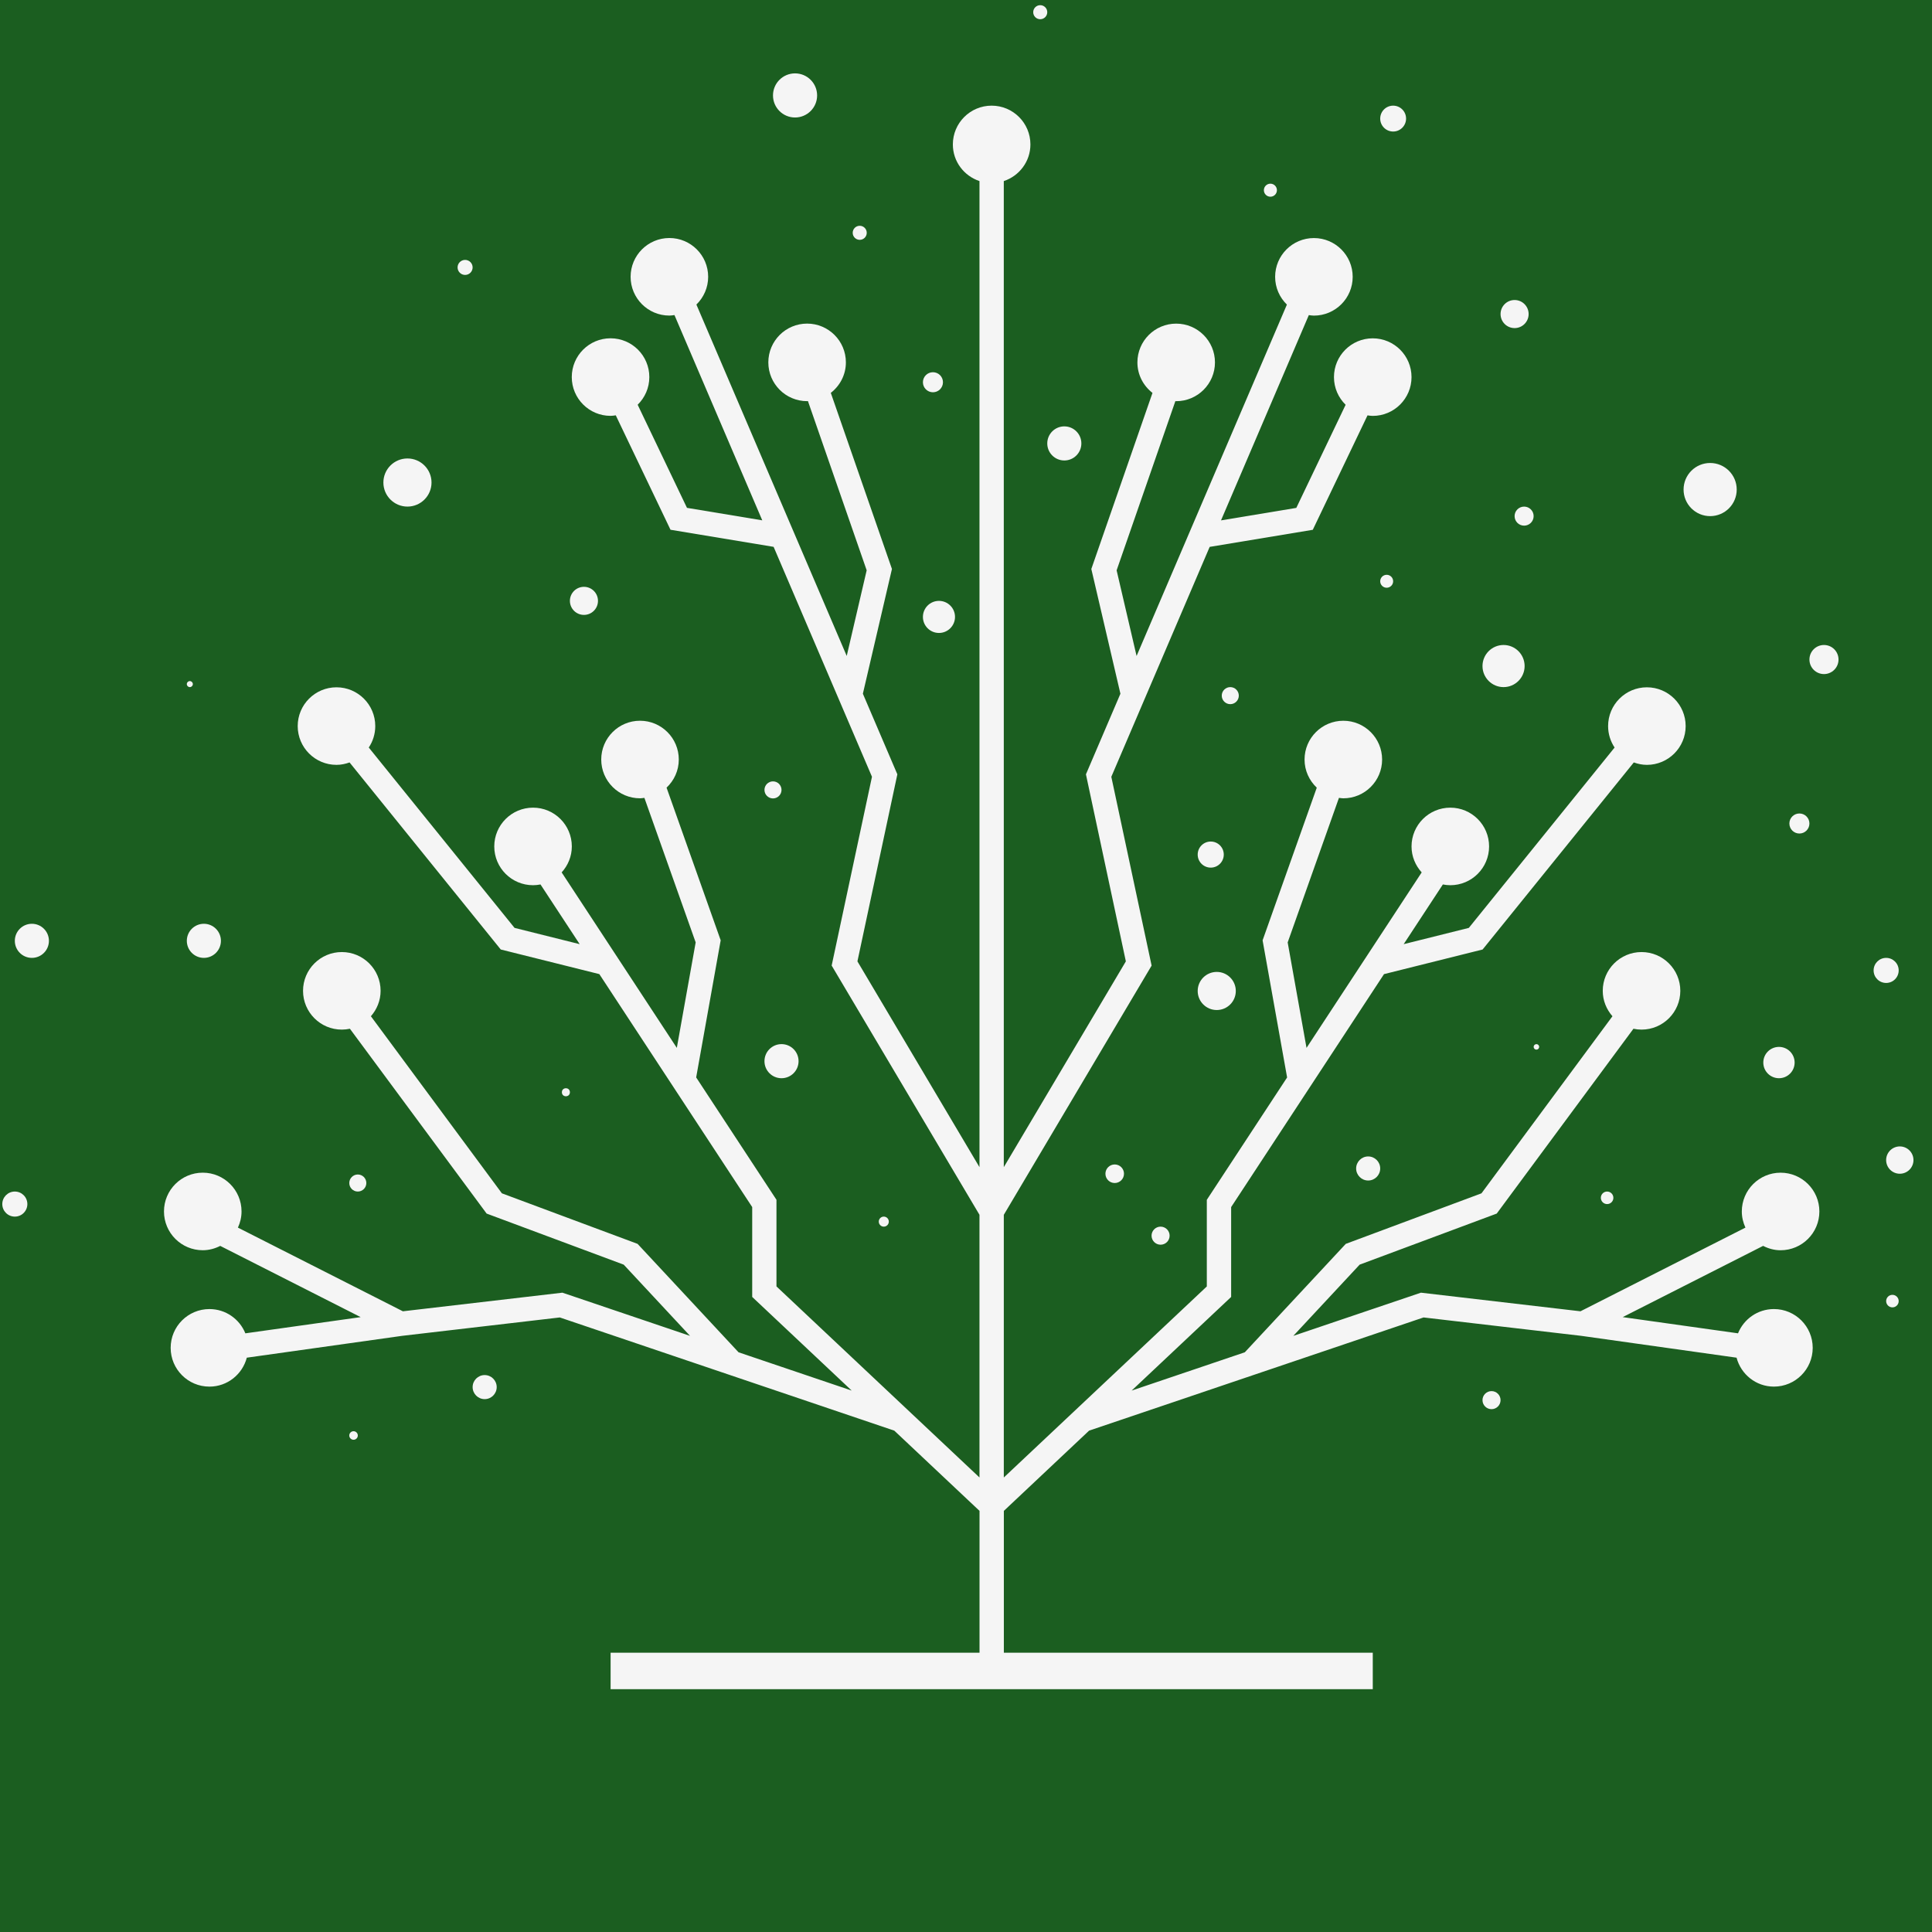<svg width="100px" height="100px" viewBox="0 0 575 575" class="roots-wrapper">
    <rect width="100%" height="100%" fill="#1b5e20" />
                <g transform="rotate(0 0 0)">
                    <svg viewboxsize="575" data-root-id="1958318427909" xmlns="http://www.w3.org/2000/svg"
                        xmlns:xlink="http://www.w3.org/1999/xlink" version="1.1" id="xxxx_1" x="0.682"
                        y="1.54"
                        viewBox="1742.28 832.35 1515.43 1335.29"
                        xml:space="preserve" height="501.189" width="568.803"
                        preserveAspectRatio="xMinYMin" zoom="1" editortype="buyer" data-layer-role="icon"
                        style="position: absolute; height: 501.189px; width: 568.803px; top: 1.54px; left: 0.682px;">
                        <path
                            d="M3152.35,1819.61c16.98,0,30.75-13.77,30.75-30.75c0-16.98-13.77-30.75-30.75-30.75c-16.98,0-30.75,13.77-30.75,30.75   c0,4.58,1.07,8.89,2.87,12.8l-130.81,66.35l-126.49-14.76l-101.2,34.25l52.6-56.48l108.69-40.49l108.41-146.56   c2.07,0.44,4.21,0.69,6.41,0.69c16.98,0,30.75-13.77,30.75-30.75c0-16.98-13.77-30.75-30.75-30.75   c-16.98,0-30.75,13.77-30.75,30.75c0,7.75,2.96,14.74,7.69,20.15l-103.86,140.41l-107.6,40.08l-80.06,85.97l-89.72,30.36   l78.89-74.25v-71.25l121.21-184.72l78.19-19.53l119.88-148.32c3.25,1.17,6.71,1.92,10.37,1.92c16.98,0,30.75-13.77,30.75-30.75   c0-16.98-13.77-30.75-30.75-30.75c-16.98,0-30.75,13.77-30.75,30.75c0,6.29,1.91,12.13,5.15,17.01L2905.14,1564l-51.66,12.9   l31.07-47.34c1.92,0.37,3.89,0.6,5.91,0.6c16.98,0,30.75-13.77,30.75-30.75c0-16.98-13.77-30.75-30.75-30.75   s-30.75,13.77-30.75,30.75c0,7.95,3.1,15.13,8.05,20.59l-91.31,139.15l-14.95-83.64l40.66-114.61c1.16,0.13,2.28,0.35,3.47,0.35   c16.98,0,30.75-13.77,30.75-30.75c0-16.98-13.77-30.75-30.75-30.75c-16.98,0-30.75,13.77-30.75,30.75c0,8.81,3.75,16.7,9.69,22.31   l-42.96,121.06l19.44,108.73l-63.67,97.02v68.69l-160.97,151.49v-208.29l117.2-197.61l-31.95-149.7l77.99-182.31l81.76-13.55   l43.4-90.74c1.37,0.19,2.72,0.42,4.14,0.42c16.98,0,30.75-13.77,30.75-30.75c0-16.98-13.77-30.75-30.75-30.75   c-16.98,0-30.75,13.77-30.75,30.75c0,8.6,3.55,16.36,9.25,21.94l-39.11,81.76l-59.7,9.9l69.63-162.77   c1.33,0.18,2.65,0.41,4.03,0.41c16.98,0,30.75-13.77,30.75-30.75c0-16.98-13.77-30.75-30.75-30.75   c-16.98,0-30.75,13.77-30.75,30.75c0,8.64,3.59,16.42,9.33,22.01l-119.19,278.63l-15.83-67.91l46.59-134.19   c0.22,0,0.42,0.06,0.64,0.06c16.98,0,30.75-13.77,30.75-30.75c0-16.98-13.77-30.75-30.75-30.75c-16.98,0-30.75,13.77-30.75,30.75   c0,9.87,4.73,18.56,11.96,24.18l-48.5,139.63l23.07,98.91l-27.34,63.91l31.65,148.31l-96.78,163.17V971.83   c12.23-4.06,21.11-15.46,21.11-29.06c0-16.98-13.77-30.75-30.75-30.75c-16.98,0-30.75,13.77-30.75,30.75   c0,13.59,8.88,24.99,21.11,29.05v781.89l-96.78-163.17l31.66-148.31l-27.34-63.91l23.05-98.91l-48.48-139.64   c7.23-5.63,11.96-14.31,11.96-24.18c0-16.98-13.77-30.75-30.75-30.75c-16.98,0-30.75,13.77-30.75,30.75   c0,16.98,13.77,30.75,30.75,30.75c0.22,0,0.43-0.06,0.65-0.07l46.58,134.19l-15.82,67.91l-119.2-278.63   c5.74-5.59,9.33-13.37,9.33-22.01c0-16.98-13.77-30.75-30.75-30.75c-16.98,0-30.75,13.77-30.75,30.75   c0,16.98,13.77,30.75,30.75,30.75c1.38,0,2.69-0.23,4.02-0.41l69.63,162.77l-59.7-9.9l-39.1-81.76c5.69-5.58,9.25-13.34,9.25-21.94   c0-16.98-13.77-30.75-30.75-30.75c-16.98,0-30.75,13.77-30.75,30.75c0,16.98,13.77,30.75,30.75,30.75c1.42,0,2.77-0.23,4.14-0.42   l43.4,90.74l81.76,13.55l77.99,182.31l-31.96,149.7l117.2,197.61v208.29l-160.97-151.49v-68.69l-63.67-97.02l19.44-108.73   L2269,1452.8c5.94-5.6,9.7-13.5,9.7-22.31c0-16.98-13.77-30.75-30.75-30.75c-16.98,0-30.75,13.77-30.75,30.75   c0,16.98,13.77,30.75,30.75,30.75c1.19,0,2.32-0.22,3.47-0.35l40.66,114.61l-14.95,83.64L2185.82,1520   c4.96-5.46,8.06-12.64,8.06-20.59c0-16.98-13.77-30.75-30.75-30.75s-30.75,13.77-30.75,30.75c0,16.98,13.77,30.75,30.75,30.75   c2.02,0,3.99-0.22,5.91-0.6l31.07,47.34l-51.65-12.9l-115.59-143.01c3.24-4.87,5.15-10.71,5.15-17.01   c0-16.98-13.77-30.75-30.75-30.75c-16.98,0-30.75,13.77-30.75,30.75c0,16.98,13.77,30.75,30.75,30.75c3.66,0,7.11-0.75,10.37-1.92   l119.88,148.32l78.17,19.52l121.22,184.73v71.25l78.89,74.25l-89.72-30.36l-80.06-85.97l-107.6-40.08l-103.86-140.41   c4.73-5.41,7.69-12.4,7.69-20.15c0-16.98-13.77-30.75-30.75-30.75c-16.98,0-30.75,13.77-30.75,30.75   c0,16.98,13.77,30.75,30.75,30.75c2.2,0,4.34-0.25,6.41-0.69l108.41,146.56l108.69,40.49l52.6,56.48l-101.2-34.25l-126.49,14.76   l-130.81-66.35c1.8-3.91,2.87-8.22,2.87-12.81c0-16.98-13.77-30.75-30.75-30.75c-16.98,0-30.75,13.77-30.75,30.75   c0,16.98,13.77,30.75,30.75,30.75c5.01,0,9.68-1.32,13.86-3.44l111.35,56.48l-91.43,12.85c-4.56-11.27-15.57-19.24-28.48-19.24   c-16.98,0-30.75,13.77-30.75,30.75c0,16.98,13.77,30.75,30.75,30.75c14.27,0,26.16-9.77,29.63-22.95l123.19-17.32l125-14.58   l265.21,89.75l67.59,63.62v112.46h-292.53v28.91h604.35v-28.91h-292.53v-112.46l67.59-63.62l265.21-89.75l125,14.58l123.19,17.32   c3.47,13.18,15.36,22.94,29.63,22.94c16.98,0,30.75-13.77,30.75-30.75c0-16.98-13.77-30.75-30.75-30.75   c-12.91,0-23.92,7.97-28.48,19.24l-91.44-12.85l111.35-56.49C3142.67,1818.29,3147.33,1819.61,3152.35,1819.61z"
                            name="Layer %{number}" zoom="1" data-layer-id="8815877527909"
                            style="fill: rgb(245, 245, 245); fill-opacity: 1;"></path>
                        <path
                            d="M2445.23,1796.91c0-2.2-1.78-3.98-3.98-3.98c-2.2,0-3.98,1.78-3.98,3.98c0,2.2,1.78,3.98,3.98,3.98   C2443.45,1800.89,2445.23,1799.11,2445.23,1796.91z"
                            name="Layer %{number}" zoom="1" data-layer-id="7223941427909"
                            style="fill: rgb(245, 245, 245); fill-opacity: 1;"></path>
                        <path
                            d="M2360.15,1683.2c7.47,0,13.52-6.05,13.52-13.52c0-7.47-6.05-13.52-13.52-13.52c-7.46,0-13.52,6.05-13.52,13.52   C2346.63,1677.15,2352.68,1683.2,2360.15,1683.2z"
                            name="Layer %{number}" zoom="1" data-layer-id="0622303227909"
                            style="fill: rgb(245, 245, 245); fill-opacity: 1;"></path>
                        <circle cx="2189.18" cy="1694.33" r="3.18" name="Layer %{number}" zoom="1"
                            data-layer-id="5956791427909" style="fill: rgb(245, 245, 245); fill-opacity: 1;"></circle>
                        <path
                            d="M2030.94,1766.3c0-3.73-3.03-6.76-6.76-6.76c-3.73,0-6.76,3.03-6.76,6.76c0,3.73,3.03,6.76,6.76,6.76   C2027.91,1773.06,2030.94,1770.03,2030.94,1766.3z"
                            name="Layer %{number}" zoom="1" data-layer-id="7471914827909"
                            style="fill: rgb(245, 245, 245); fill-opacity: 1;"></path>
                        <circle cx="1902.12" cy="1574.26" r="13.52" name="Layer %{number}" zoom="1"
                            data-layer-id="9039434827909" style="fill: rgb(245, 245, 245); fill-opacity: 1;"></circle>
                        <circle cx="1752.22" cy="1783" r="9.94" name="Layer %{number}" zoom="1"
                            data-layer-id="4851179727909" style="fill: rgb(245, 245, 245); fill-opacity: 1;"></circle>
                        <circle cx="1765.74" cy="1574.26" r="13.52" name="Layer %{number}" zoom="1"
                            data-layer-id="1210831327909" style="fill: rgb(245, 245, 245); fill-opacity: 1;"></circle>
                        <path
                            d="M2360.15,1454.58c0-3.73-3.03-6.76-6.76-6.76c-3.73,0-6.76,3.03-6.76,6.76c0,3.73,3.03,6.76,6.76,6.76   C2357.12,1461.34,2360.15,1458.32,2360.15,1454.58z"
                            name="Layer %{number}" zoom="1" data-layer-id="5361612627909"
                            style="fill: rgb(245, 245, 245); fill-opacity: 1;"></path>
                        <path
                            d="M2203.49,1315.82c6.15,0,11.13-4.98,11.13-11.13c0-6.15-4.98-11.13-11.13-11.13c-6.15,0-11.13,4.98-11.13,11.13   C2192.36,1310.84,2197.34,1315.82,2203.49,1315.82z"
                            name="Layer %{number}" zoom="1" data-layer-id="1697187627909"
                            style="fill: rgb(245, 245, 245); fill-opacity: 1;"></path>
                        <path
                            d="M2063.54,1229.94c10.54,0,19.09-8.54,19.09-19.08c0-10.54-8.54-19.08-19.09-19.08c-10.54,0-19.08,8.54-19.08,19.08   C2044.46,1221.4,2053,1229.94,2063.54,1229.94z"
                            name="Layer %{number}" zoom="1" data-layer-id="1072207427909"
                            style="fill: rgb(245, 245, 245); fill-opacity: 1;"></path>
                        <path
                            d="M1890.98,1373.08c1.32,0,2.39-1.07,2.39-2.39c0-1.32-1.07-2.39-2.39-2.39s-2.39,1.07-2.39,2.39   C1888.6,1372.01,1889.67,1373.08,1890.98,1373.08z"
                            name="Layer %{number}" zoom="1" data-layer-id="2602567427909"
                            style="fill: rgb(245, 245, 245); fill-opacity: 1;"></path>
                        <path
                            d="M2109.26,1046.25c3.29,0,5.96-2.67,5.96-5.96s-2.67-5.96-5.96-5.96c-3.29,0-5.97,2.67-5.97,5.96   S2105.97,1046.25,2109.26,1046.25z"
                            name="Layer %{number}" zoom="1" data-layer-id="5470926627909"
                            style="fill: rgb(245, 245, 245); fill-opacity: 1;"></path>
                        <path
                            d="M2422.17,1018.42c3.07,0,5.56-2.49,5.56-5.57s-2.49-5.57-5.56-5.57c-3.08,0-5.57,2.49-5.57,5.57   S2419.1,1018.42,2422.17,1018.42z"
                            name="Layer %{number}" zoom="1" data-layer-id="4755947427909"
                            style="fill: rgb(245, 245, 245); fill-opacity: 1;"></path>
                        <path
                            d="M2480.22,1139.29c4.39,0,7.95-3.56,7.95-7.95c0-4.39-3.56-7.95-7.95-7.95c-4.39,0-7.95,3.56-7.95,7.95   C2472.27,1135.73,2475.83,1139.29,2480.22,1139.29z"
                            name="Layer %{number}" zoom="1" data-layer-id="1292834327909"
                            style="fill: rgb(245, 245, 245); fill-opacity: 1;"></path>
                        <path
                            d="M2484.99,1330.14c7.03,0,12.73-5.7,12.73-12.72c0-7.03-5.7-12.72-12.73-12.72s-12.72,5.7-12.72,12.72   C2472.27,1324.44,2477.96,1330.14,2484.99,1330.14z"
                            name="Layer %{number}" zoom="1" data-layer-id="8614694827909"
                            style="fill: rgb(245, 245, 245); fill-opacity: 1;"></path>
                        <path
                            d="M2370.88,921.41c9.66,0,17.5-7.83,17.5-17.49c0-9.66-7.83-17.49-17.5-17.49s-17.49,7.83-17.49,17.49   C2353.39,913.58,2361.22,921.41,2370.88,921.41z"
                            name="Layer %{number}" zoom="1" data-layer-id="6349478827909"
                            style="fill: rgb(245, 245, 245); fill-opacity: 1;"></path>
                        <circle cx="2565.3" cy="837.92" r="5.57" name="Layer %{number}" zoom="1"
                            data-layer-id="5162110627909" style="fill: rgb(245, 245, 245); fill-opacity: 1;"></circle>
                        <path
                            d="M2584.39,1193.37c7.47,0,13.52-6.05,13.52-13.52c0-7.47-6.05-13.52-13.52-13.52c-7.46,0-13.52,6.05-13.52,13.52   C2570.87,1187.31,2576.92,1193.37,2584.39,1193.37z"
                            name="Layer %{number}" zoom="1" data-layer-id="8578062127909"
                            style="fill: rgb(245, 245, 245); fill-opacity: 1;"></path>
                        <path
                            d="M2845.13,932.54c5.66,0,10.25-4.59,10.25-10.26c0-5.66-4.59-10.26-10.25-10.26c-5.67,0-10.26,4.59-10.26,10.26   C2834.87,927.95,2839.47,932.54,2845.13,932.54z"
                            name="Layer %{number}" zoom="1" data-layer-id="5463513927909"
                            style="fill: rgb(245, 245, 245); fill-opacity: 1;"></path>
                        <path
                            d="M2747.8,984.23c2.86,0,5.17-2.31,5.17-5.17c0-2.85-2.31-5.17-5.17-5.17c-2.85,0-5.17,2.31-5.17,5.17   C2742.63,981.92,2744.95,984.23,2747.8,984.23z"
                            name="Layer %{number}" zoom="1" data-layer-id="4540261827909"
                            style="fill: rgb(245, 245, 245); fill-opacity: 1;"></path>
                        <path
                            d="M2941.43,1088.4c6.15,0,11.13-4.98,11.13-11.13c0-6.15-4.98-11.13-11.13-11.13c-6.15,0-11.13,4.98-11.13,11.13   C2930.3,1083.42,2935.28,1088.4,2941.43,1088.4z"
                            name="Layer %{number}" zoom="1" data-layer-id="5796675127909"
                            style="fill: rgb(245, 245, 245); fill-opacity: 1;"></path>
                        <circle cx="2948.98" cy="1237.5" r="7.55" name="Layer %{number}" zoom="1"
                            data-layer-id="8155408527909" style="fill: rgb(245, 245, 245); fill-opacity: 1;"></circle>
                        <circle cx="2840" cy="1289.15" r="5.13" name="Layer %{number}" zoom="1"
                            data-layer-id="3772131427909" style="fill: rgb(245, 245, 245); fill-opacity: 1;"></circle>
                        <path
                            d="M2932.68,1373.08c9.22,0,16.7-7.48,16.7-16.7c0-9.22-7.48-16.7-16.7-16.7c-9.22,0-16.7,7.48-16.7,16.7   C2915.98,1365.6,2923.46,1373.08,2932.68,1373.08z"
                            name="Layer %{number}" zoom="1" data-layer-id="1358086327909"
                            style="fill: rgb(245, 245, 245); fill-opacity: 1;"></path>
                        <path
                            d="M2722.75,1379.84c0-3.73-3.03-6.76-6.76-6.76c-3.73,0-6.76,3.03-6.76,6.76c0,3.73,3.03,6.76,6.76,6.76   C2719.73,1386.6,2722.75,1383.57,2722.75,1379.84z"
                            name="Layer %{number}" zoom="1" data-layer-id="8504539427909"
                            style="fill: rgb(245, 245, 245); fill-opacity: 1;"></path>
                        <path
                            d="M3096.49,1237.5c11.64,0,21.07-9.43,21.07-21.07c0-11.64-9.44-21.07-21.07-21.07c-11.64,0-21.07,9.43-21.07,21.07   C3075.42,1228.06,3084.85,1237.5,3096.49,1237.5z"
                            name="Layer %{number}" zoom="1" data-layer-id="3944748127909"
                            style="fill: rgb(245, 245, 245); fill-opacity: 1;"></path>
                        <circle cx="2700.49" cy="1505.87" r="10.34" name="Layer %{number}" zoom="1"
                            data-layer-id="8863732427909" style="fill: rgb(245, 245, 245); fill-opacity: 1;"></circle>
                        <circle cx="2705.26" cy="1614.02" r="15.11" name="Layer %{number}" zoom="1"
                            data-layer-id="3628955327909" style="fill: rgb(245, 245, 245); fill-opacity: 1;"></circle>
                        <path
                            d="M2616.99,1758.94c0,4.06,3.29,7.36,7.36,7.36c4.06,0,7.36-3.29,7.36-7.36c0-4.06-3.29-7.36-7.36-7.36   C2620.28,1751.59,2616.99,1754.88,2616.99,1758.94z"
                            name="Layer %{number}" zoom="1" data-layer-id="6045323427909"
                            style="fill: rgb(245, 245, 245); fill-opacity: 1;"></path>
                        <path
                            d="M2653.57,1808.05c0,3.95,3.2,7.16,7.16,7.16s7.16-3.2,7.16-7.16c0-3.95-3.21-7.16-7.16-7.16   S2653.57,1804.09,2653.57,1808.05z"
                            name="Layer %{number}" zoom="1" data-layer-id="7104317427909"
                            style="fill: rgb(245, 245, 245); fill-opacity: 1;"></path>
                        <circle cx="2825.33" cy="1754.77" r="9.54" name="Layer %{number}" zoom="1"
                            data-layer-id="9749111127909" style="fill: rgb(245, 245, 245); fill-opacity: 1;"></circle>
                        <path
                            d="M2956.54,1658.35c0,1.21,0.98,2.19,2.19,2.19c1.21,0,2.19-0.98,2.19-2.19c0-1.21-0.98-2.19-2.19-2.19   C2957.52,1656.17,2956.54,1657.14,2956.54,1658.35z"
                            name="Layer %{number}" zoom="1" data-layer-id="6079059327909"
                            style="fill: rgb(245, 245, 245); fill-opacity: 1;"></path>
                        <path
                            d="M3167.26,1489.18c4.39,0,7.95-3.56,7.95-7.95c0-4.39-3.56-7.95-7.95-7.95c-4.39,0-7.95,3.56-7.95,7.95   C3159.31,1485.62,3162.87,1489.18,3167.26,1489.18z"
                            name="Layer %{number}" zoom="1" data-layer-id="5782195527910"
                            style="fill: rgb(245, 245, 245); fill-opacity: 1;"></path>
                        <circle cx="3151.06" cy="1670.78" r="12.42" name="Layer %{number}" zoom="1"
                            data-layer-id="7857992327910" style="fill: rgb(245, 245, 245); fill-opacity: 1;"></circle>
                        <path
                            d="M3245.99,1597.72c0-5.49-4.45-9.94-9.94-9.94s-9.94,4.45-9.94,9.94c0,5.49,4.45,9.94,9.94,9.94   S3245.99,1603.21,3245.99,1597.72z"
                            name="Layer %{number}" zoom="1" data-layer-id="6913666427910"
                            style="fill: rgb(245, 245, 245); fill-opacity: 1;"></path>
                        <path
                            d="M3186.75,1339.68c-6.37,0-11.53,5.16-11.53,11.53s5.16,11.53,11.53,11.53s11.53-5.16,11.53-11.53   S3193.11,1339.68,3186.75,1339.68z"
                            name="Layer %{number}" zoom="1" data-layer-id="0318895727910"
                            style="fill: rgb(245, 245, 245); fill-opacity: 1;"></path>
                        <path
                            d="M3009.82,1778.03c0,2.74,2.23,4.97,4.97,4.97c2.75,0,4.97-2.22,4.97-4.97s-2.22-4.97-4.97-4.97   C3012.04,1773.06,3009.82,1775.28,3009.82,1778.03z"
                            name="Layer %{number}" zoom="1" data-layer-id="5163696627910"
                            style="fill: rgb(245, 245, 245); fill-opacity: 1;"></path>
                        <path
                            d="M3241.02,1854.96c-2.74,0-4.97,2.22-4.97,4.97s2.23,4.97,4.97,4.97c2.75,0,4.97-2.23,4.97-4.97   S3243.76,1854.96,3241.02,1854.96z"
                            name="Layer %{number}" zoom="1" data-layer-id="3946504527910"
                            style="fill: rgb(245, 245, 245); fill-opacity: 1;"></path>
                        <path
                            d="M3246.88,1737.28c-5.98,0-10.84,4.85-10.84,10.83c0,5.98,4.85,10.83,10.84,10.83c5.98,0,10.83-4.85,10.83-10.83   C3257.72,1742.13,3252.86,1737.28,3246.88,1737.28z"
                            name="Layer %{number}" zoom="1" data-layer-id="6727998327910"
                            style="fill: rgb(245, 245, 245); fill-opacity: 1;"></path>
                        <path
                            d="M2923.14,1931.3c-3.95,0-7.16,3.2-7.16,7.16c0,3.95,3.2,7.16,7.16,7.16c3.95,0,7.16-3.2,7.16-7.16   C2930.3,1934.51,2927.09,1931.3,2923.14,1931.3z"
                            name="Layer %{number}" zoom="1" data-layer-id="5616570727910"
                            style="fill: rgb(245, 245, 245); fill-opacity: 1;"></path>
                        <path
                            d="M2124.77,1918.58c-5.27,0-9.54,4.27-9.54,9.54c0,5.27,4.27,9.54,9.54,9.54c5.27,0,9.54-4.27,9.54-9.54   C2134.31,1922.85,2130.04,1918.58,2124.77,1918.58z"
                            name="Layer %{number}" zoom="1" data-layer-id="0917460727910"
                            style="fill: rgb(245, 245, 245); fill-opacity: 1;"></path>
                        <circle cx="2020.8" cy="1966.49" r="3.38" name="Layer %{number}" zoom="1"
                            data-layer-id="2823619127910" style="fill: rgb(245, 245, 245); fill-opacity: 1">
                        </circle>
                    </svg>
                </g>
            </svg>